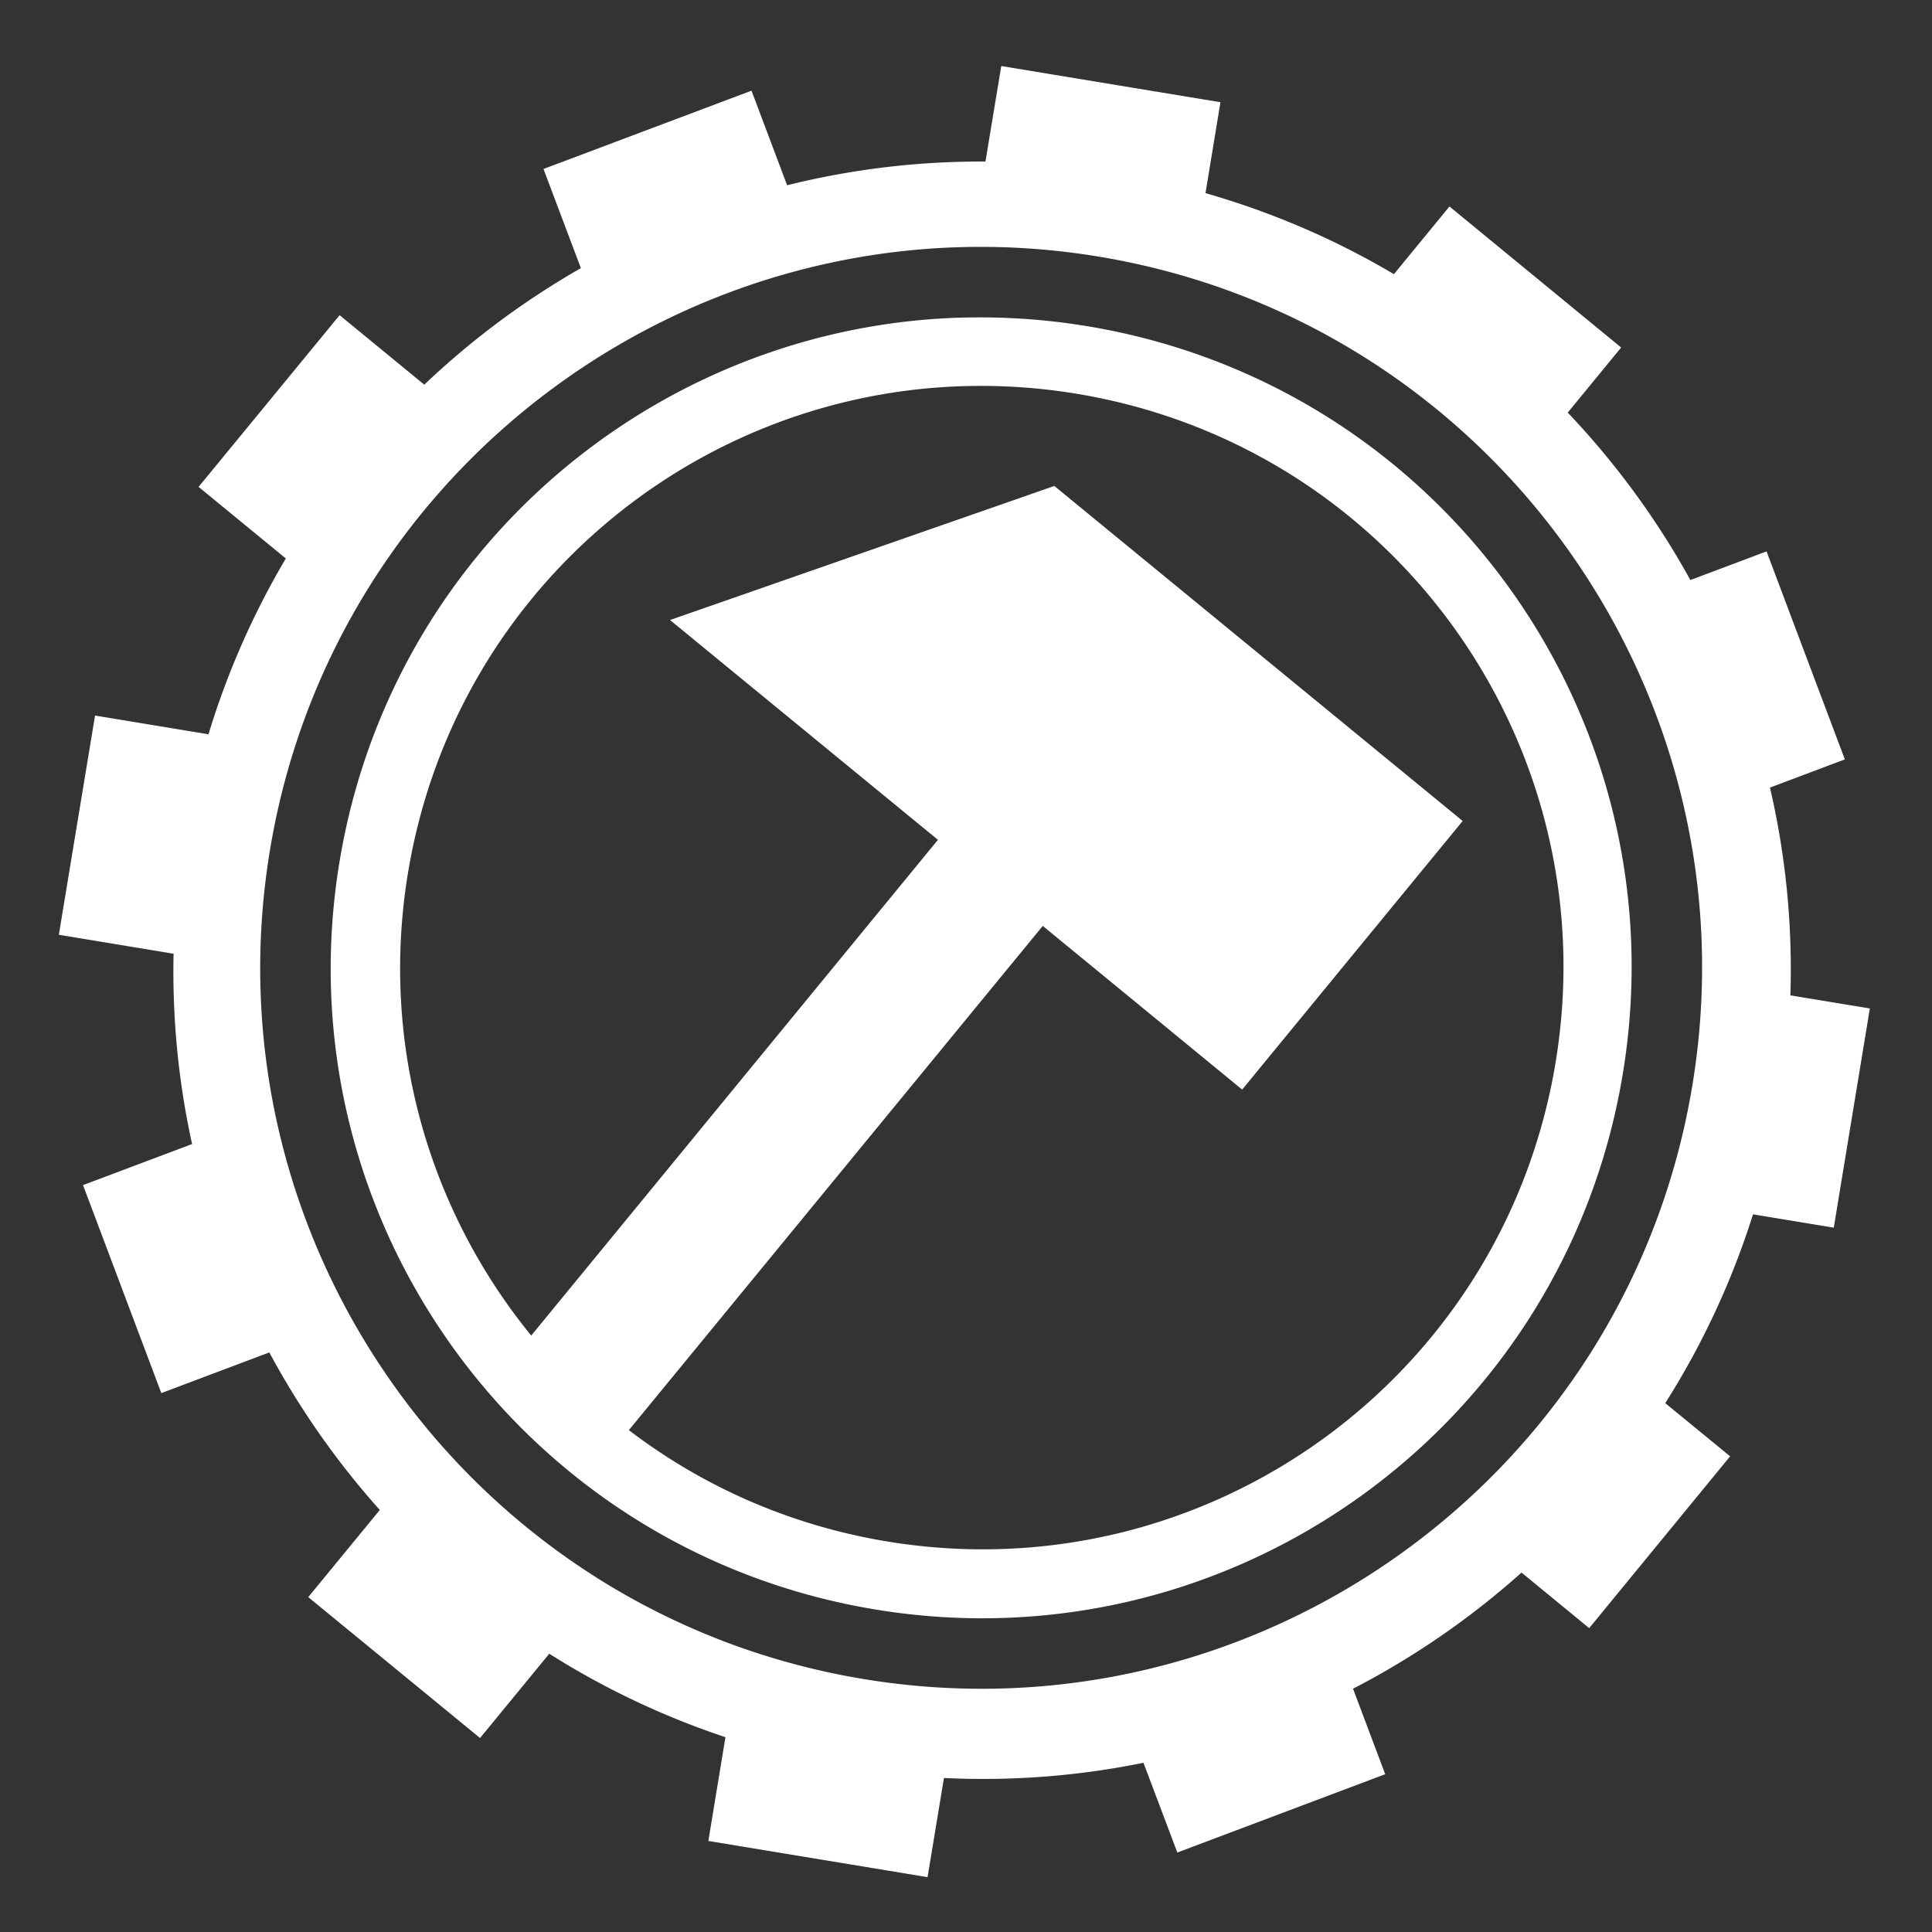 <svg xmlns="http://www.w3.org/2000/svg" viewBox="0 0 512 512" width="512" height="512">
    <rect x="0" y="0" width="512" height="512" fill="#333333" stroke="none"/>
    <g class="" style="" transform="translate(0,0)">
        <path d="m265.344 17.5-4.188 25.313a212.701 212.701 0 0 0-52.562 6.28l-9.438-25.062-55.125 20.75 9.907 26.282a215.577 215.577 0 0 0-41.5 30.876L90 83.53l-37.375 45.5L75.75 148a212.944 212.944 0 0 0-20.5 46.594l-30.063-4.97-9.593 58.095L46 252.75c-.374 17.218 1.313 34.127 4.906 50.438L22 314.063l20.75 55.125 28.625-10.782a215.542 215.542 0 0 0 29.28 41.75L81.688 423.25l45.532 37.344 18.343-22.344c14.386 9.118 30.04 16.577 46.687 22.125l-4.53 27.5 58.093 9.594 4.343-26.283c18.046.874 35.764-.54 52.875-4.03l8.97 23.78 55.094-20.75-8.53-22.656a215.44 215.44 0 0 0 44.655-30.78l17.936 14.72 37.344-45.533-17.188-14.093a212.909 212.909 0 0 0 23.25-50.03l21.407 3.53 9.56-58.094-21.06-3.47a212.68 212.68 0 0 0-5.408-55.06l19.844-7.47-20.75-55.125-20.187 7.594a215.574 215.574 0 0 0-32.5-44.376l14.155-17.25-45.5-37.375-14.72 17.936c-15.396-9.116-32.13-16.37-49.936-21.47l3.967-24.092-58.093-9.594zm-8.03 47.938A191.66 191.66 0 0 1 291.124 68C395.113 85.164 465.665 183.606 448.5 287.594 431.336 391.58 332.894 462.134 228.906 444.97 124.92 427.803 54.366 329.36 71.53 225.374c15.02-90.99 92.292-156.386 181.032-159.813 1.585-.06 3.16-.103 4.75-.124zm.217 18.687c-1.437.018-2.88.04-4.31.094-80.154 3.037-149.672 61.917-163.25 144.186-15.52 94.022 47.977 182.606 142 198.125 94.02 15.52 182.573-47.977 198.093-142 15.52-94.02-47.947-182.573-141.97-198.092a173.956 173.956 0 0 0-30.562-2.313zm.408 18.156c9-.116 18.145.546 27.343 2.064 84.096 13.88 140.85 93.092 126.97 177.187-13.88 84.096-93.06 140.85-177.156 126.97-25.808-4.26-49.03-14.68-68.438-29.5l109.688-133.625 52.844 43.375 58.437-71.188-108.22-88.78-101.842 35.53 71 58.25L140.78 353.938c-26.985-33.066-40.165-77.126-32.655-122.625 12.146-73.583 74.283-126.223 145.97-128.937 1.28-.048 2.557-.077 3.843-.094z"
              fill="#fff" fill-opacity="1"></path>
    </g>
</svg>